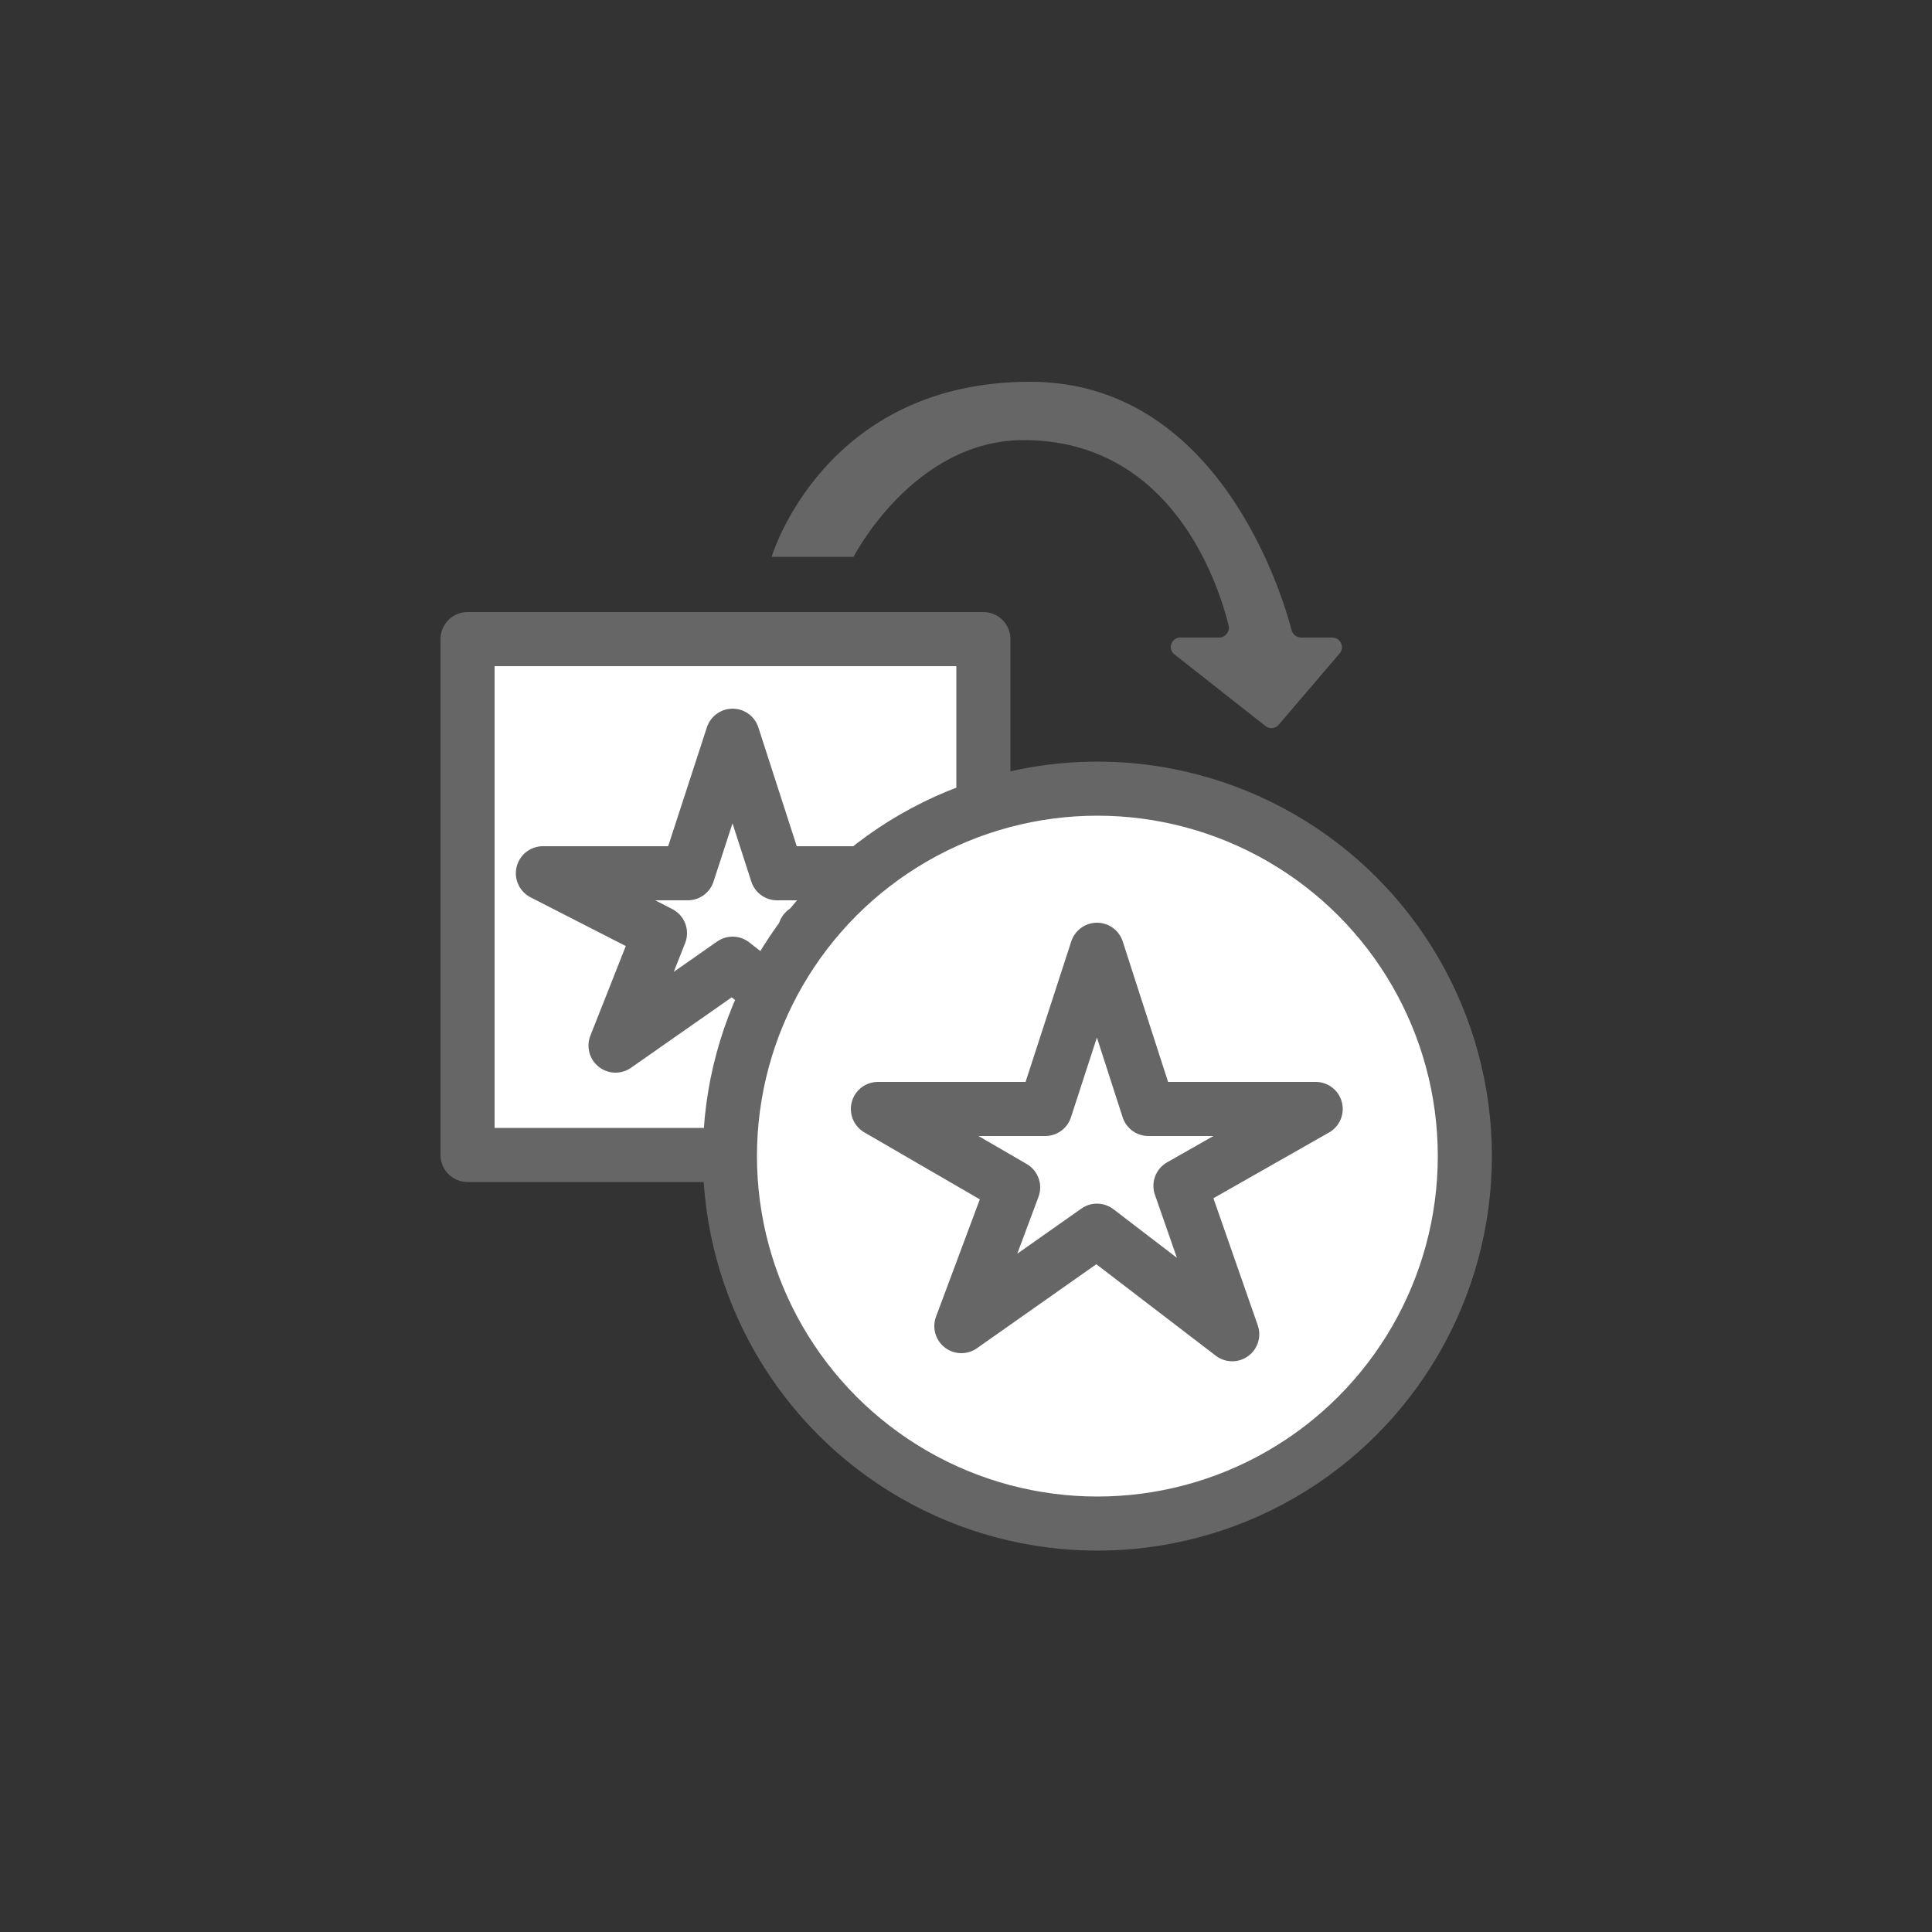 <?xml version="1.0" encoding="utf-8"?>
<!-- Generator: Adobe Illustrator 18.1.1, SVG Export Plug-In . SVG Version: 6.00 Build 0)  -->
<svg version="1.1" id="Layer_1" xmlns="http://www.w3.org/2000/svg" xmlns:xlink="http://www.w3.org/1999/xlink" x="0px" y="0px"
	 viewBox="0 0 500 500" enable-background="new 0 0 500 500" xml:space="preserve">
<rect x="0" y="0" width="500" height="500" fill="#333333" stroke="none"/>
<g>
	
		<rect x="121" y="165.4" fill="#FFFFFF" stroke="#666666" stroke-width="14" stroke-linecap="round" stroke-linejoin="round" stroke-miterlimit="10" width="133.5" height="133.5"/>
	
		<polygon fill="none" stroke="#666666" stroke-width="14" stroke-linecap="round" stroke-linejoin="round" stroke-miterlimit="10" points="
		189.6,190.4 201.1,226 238.6,226 208.3,241 219.9,273.2 189.6,249.4 159.3,270.6 170.8,241.5 140.5,226 178,226 	"/>
	
		<circle fill="#FFFFFF" stroke="#666666" stroke-width="14" stroke-linecap="round" stroke-linejoin="round" stroke-miterlimit="10" cx="284" cy="299.2" r="95.1"/>
	
		<polygon fill="none" stroke="#666666" stroke-width="14" stroke-linecap="round" stroke-linejoin="round" stroke-miterlimit="10" points="
		283.9,245.8 297.2,287 340.5,287 305.5,306.9 318.9,345.3 283.9,318.5 248.8,343.2 262.2,307.3 227.2,287 270.5,287 	"/>
	<path fill="#666666" d="M315.5,165h-10c-2.4,0-3.4,3-1.5,4.4l23.5,18.5c1,0.8,2.6,0.7,3.4-0.3l15.8-18.5c1.4-1.6,0.2-4.1-1.9-4.1
		h-8.1c-1.1,0-2.1-0.8-2.4-1.8c-2.8-10.7-19.5-64.4-67.7-64.4c-53.5,0-66.9,45.3-66.9,45.3h21.2c0,0,15.5-30.2,44-30.2
		c38.4,0,50.4,37.1,53.1,48.1C318.3,163.5,317.1,165,315.5,165z"/>
</g>
</svg>
